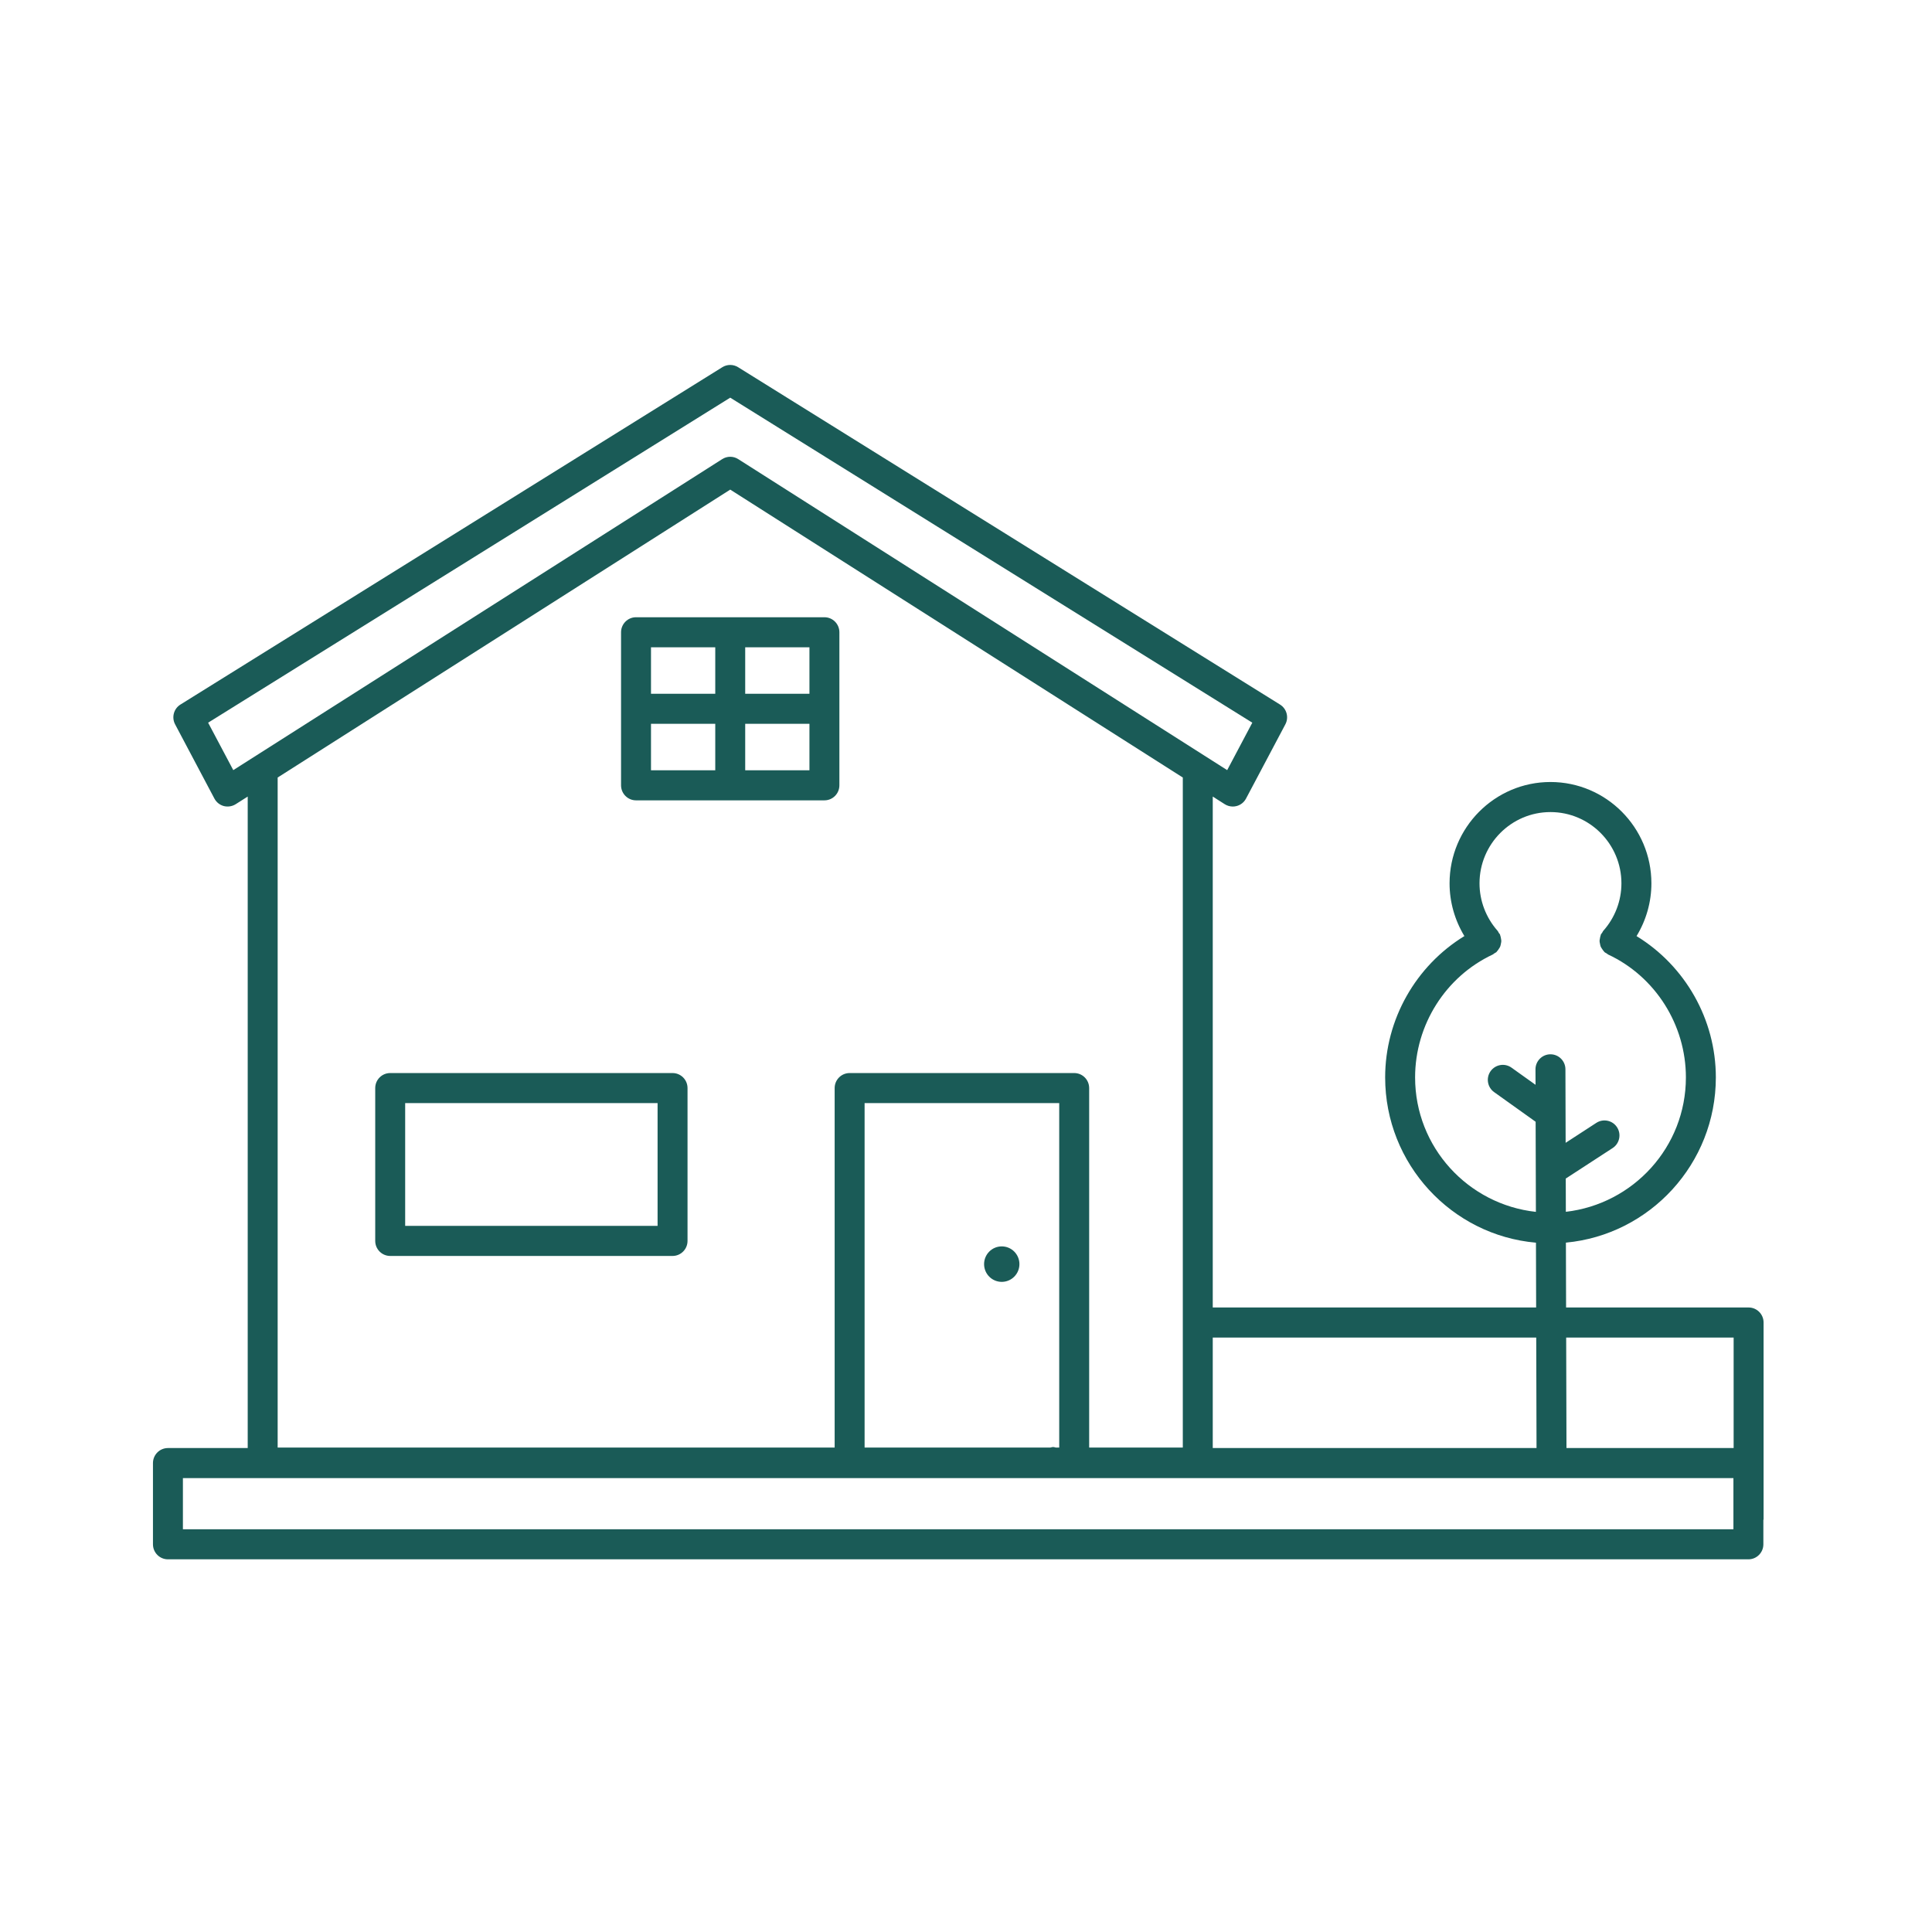<?xml version="1.0" encoding="UTF-8" standalone="no"?>
<!DOCTYPE svg PUBLIC "-//W3C//DTD SVG 1.1//EN" "http://www.w3.org/Graphics/SVG/1.1/DTD/svg11.dtd">
<svg width="100%" height="100%" viewBox="0 0 64 64" version="1.1" xmlns="http://www.w3.org/2000/svg" xmlns:xlink="http://www.w3.org/1999/xlink" xml:space="preserve" xmlns:serif="http://www.serif.com/" style="fill-rule:evenodd;clip-rule:evenodd;stroke-linejoin:round;stroke-miterlimit:2;">
    <g transform="matrix(0.062,0,0,0.083,0,0)">
        <rect id="ico_garden" x="0" y="0" width="1024" height="768" style="fill:none;"/>
        <g id="ico_garden1" serif:id="ico_garden">
            <g id="ico_garden.svg" transform="matrix(16,0,0,12,512,384)">
                <g transform="matrix(1,0,0,1,-32,-32)">
                    <g>
                        <path d="M58.892,43.986C58.892,43.71 58.668,43.486 58.392,43.486L52.297,43.486L52.291,41.329C55.095,41.068 57.298,38.705 57.298,35.834C57.298,33.902 56.272,32.122 54.65,31.134C54.972,30.607 55.146,30.001 55.146,29.379C55.146,27.52 53.634,26.009 51.775,26.009C49.918,26.009 48.406,27.52 48.406,29.379C48.406,30 48.58,30.606 48.901,31.133C47.28,32.122 46.255,33.902 46.255,35.834C46.255,38.715 48.474,41.084 51.291,41.331L51.297,43.486L40.498,43.486L40.498,26.493L40.9,26.748C40.981,26.799 41.074,26.825 41.168,26.825C41.211,26.825 41.254,26.819 41.296,26.808C41.431,26.773 41.544,26.682 41.609,26.56L42.922,24.092C43.046,23.859 42.968,23.571 42.744,23.433L24.648,12.213C24.486,12.113 24.283,12.113 24.121,12.213L6.025,23.433C5.802,23.571 5.724,23.859 5.848,24.092L7.16,26.56C7.226,26.683 7.339,26.773 7.474,26.809C7.607,26.842 7.75,26.822 7.869,26.748L8.272,26.493L8.272,48.161L5.608,48.161C5.332,48.161 5.108,48.385 5.108,48.661L5.108,51.362C5.108,51.639 5.332,51.862 5.608,51.862L58.385,51.862C58.661,51.862 58.885,51.639 58.885,51.362L58.885,50.56C58.886,50.549 58.892,50.538 58.892,50.526L58.892,43.986ZM47.255,35.834C47.255,34.085 48.274,32.481 49.849,31.746C49.871,31.736 49.886,31.717 49.907,31.704C49.927,31.69 49.951,31.684 49.97,31.667C49.977,31.661 49.98,31.652 49.986,31.645C50.012,31.62 50.03,31.591 50.05,31.56C50.066,31.536 50.084,31.513 50.095,31.486C50.108,31.455 50.113,31.423 50.12,31.39C50.126,31.36 50.133,31.331 50.134,31.3C50.134,31.269 50.127,31.24 50.122,31.209C50.116,31.175 50.11,31.141 50.097,31.108C50.094,31.099 50.095,31.09 50.091,31.082C50.081,31.06 50.062,31.045 50.049,31.026C50.036,31.004 50.029,30.98 50.012,30.961C49.621,30.521 49.406,29.959 49.406,29.379C49.406,28.072 50.469,27.009 51.775,27.009C53.082,27.009 54.145,28.072 54.145,29.379C54.145,29.96 53.93,30.522 53.538,30.96C53.522,30.979 53.515,31.002 53.502,31.022C53.488,31.043 53.469,31.058 53.458,31.082C53.454,31.09 53.455,31.099 53.452,31.108C53.439,31.14 53.434,31.174 53.428,31.208C53.422,31.239 53.415,31.268 53.415,31.299C53.415,31.331 53.424,31.361 53.43,31.392C53.436,31.423 53.441,31.454 53.453,31.484C53.465,31.512 53.484,31.537 53.501,31.563C53.52,31.592 53.537,31.62 53.562,31.644C53.569,31.651 53.571,31.66 53.578,31.666C53.601,31.686 53.628,31.696 53.653,31.711C53.67,31.721 53.682,31.737 53.7,31.746C55.278,32.48 56.298,34.085 56.298,35.834C56.298,38.151 54.539,40.045 52.289,40.304L52.286,39.198L53.851,38.184C54.083,38.034 54.149,37.724 53.999,37.493C53.849,37.26 53.538,37.197 53.308,37.345L52.282,38.009L52.275,35.564C52.274,35.288 52.051,35.065 51.775,35.065L51.774,35.065C51.498,35.066 51.274,35.291 51.275,35.566L51.277,36.08L50.474,35.509C50.249,35.349 49.938,35.402 49.776,35.626C49.616,35.851 49.669,36.163 49.894,36.323L51.28,37.309L51.289,40.306C49.028,40.06 47.255,38.16 47.255,35.834ZM57.892,44.486L57.892,48.161L52.31,48.161L52.3,44.486L57.892,44.486ZM51.3,44.486L51.31,48.161L40.498,48.161L40.498,44.486L51.3,44.486ZM35.371,48.145L35.258,48.145C35.227,48.139 35.199,48.126 35.166,48.126C35.134,48.126 35.105,48.139 35.074,48.145L28.872,48.145L28.872,36.689L35.371,36.689L35.371,48.145ZM7.79,25.614L6.95,24.036L24.385,13.226L41.819,24.036L40.98,25.614L24.652,15.27C24.57,15.218 24.478,15.192 24.385,15.192C24.292,15.192 24.199,15.218 24.117,15.27L7.79,25.614ZM24.385,16.284L39.498,25.86L39.498,48.145L36.371,48.145L36.371,36.189C36.371,35.912 36.148,35.689 35.871,35.689L28.372,35.689C28.096,35.689 27.872,35.912 27.872,36.189L27.872,48.145L9.272,48.145L9.272,25.86L24.385,16.284ZM57.885,50.862L6.108,50.862L6.108,49.161L57.885,49.161L57.885,50.862Z" style="fill:rgb(26,91,87);fill-rule:nonzero;"/>
                        <path d="M21.239,26.619L27.53,26.619C27.807,26.619 28.03,26.395 28.03,26.119L28.03,21.029C28.03,20.753 27.807,20.529 27.53,20.529L21.239,20.529C20.963,20.529 20.739,20.753 20.739,21.029L20.739,26.119C20.739,26.395 20.963,26.619 21.239,26.619ZM21.739,24.074L23.885,24.074L23.885,25.619L21.739,25.619L21.739,24.074ZM24.885,25.619L24.885,24.074L27.03,24.074L27.03,25.619L24.885,25.619ZM27.03,23.074L24.885,23.074L24.885,21.529L27.03,21.529L27.03,23.074ZM23.885,21.529L23.885,23.074L21.739,23.074L21.739,21.529L23.885,21.529Z" style="fill:rgb(26,91,87);fill-rule:nonzero;"/>
                        <path d="M33.452,42.634C33.778,42.634 34.042,42.37 34.042,42.044C34.042,41.718 33.778,41.454 33.452,41.454C33.126,41.454 32.862,41.718 32.862,42.044C32.862,42.37 33.126,42.634 33.452,42.634Z" style="fill:rgb(26,91,87);fill-rule:nonzero;"/>
                        <path d="M13.03,41.772L22.459,41.772C22.735,41.772 22.959,41.548 22.959,41.272L22.959,36.189C22.959,35.912 22.735,35.689 22.459,35.689L13.03,35.689C12.754,35.689 12.53,35.912 12.53,36.189L12.53,41.272C12.53,41.548 12.754,41.772 13.03,41.772ZM13.53,36.689L21.959,36.689L21.959,40.771L13.53,40.771L13.53,36.689Z" style="fill:rgb(26,91,87);fill-rule:nonzero;"/>
                    </g>
                </g>
            </g>
        </g>
    </g>
</svg>
